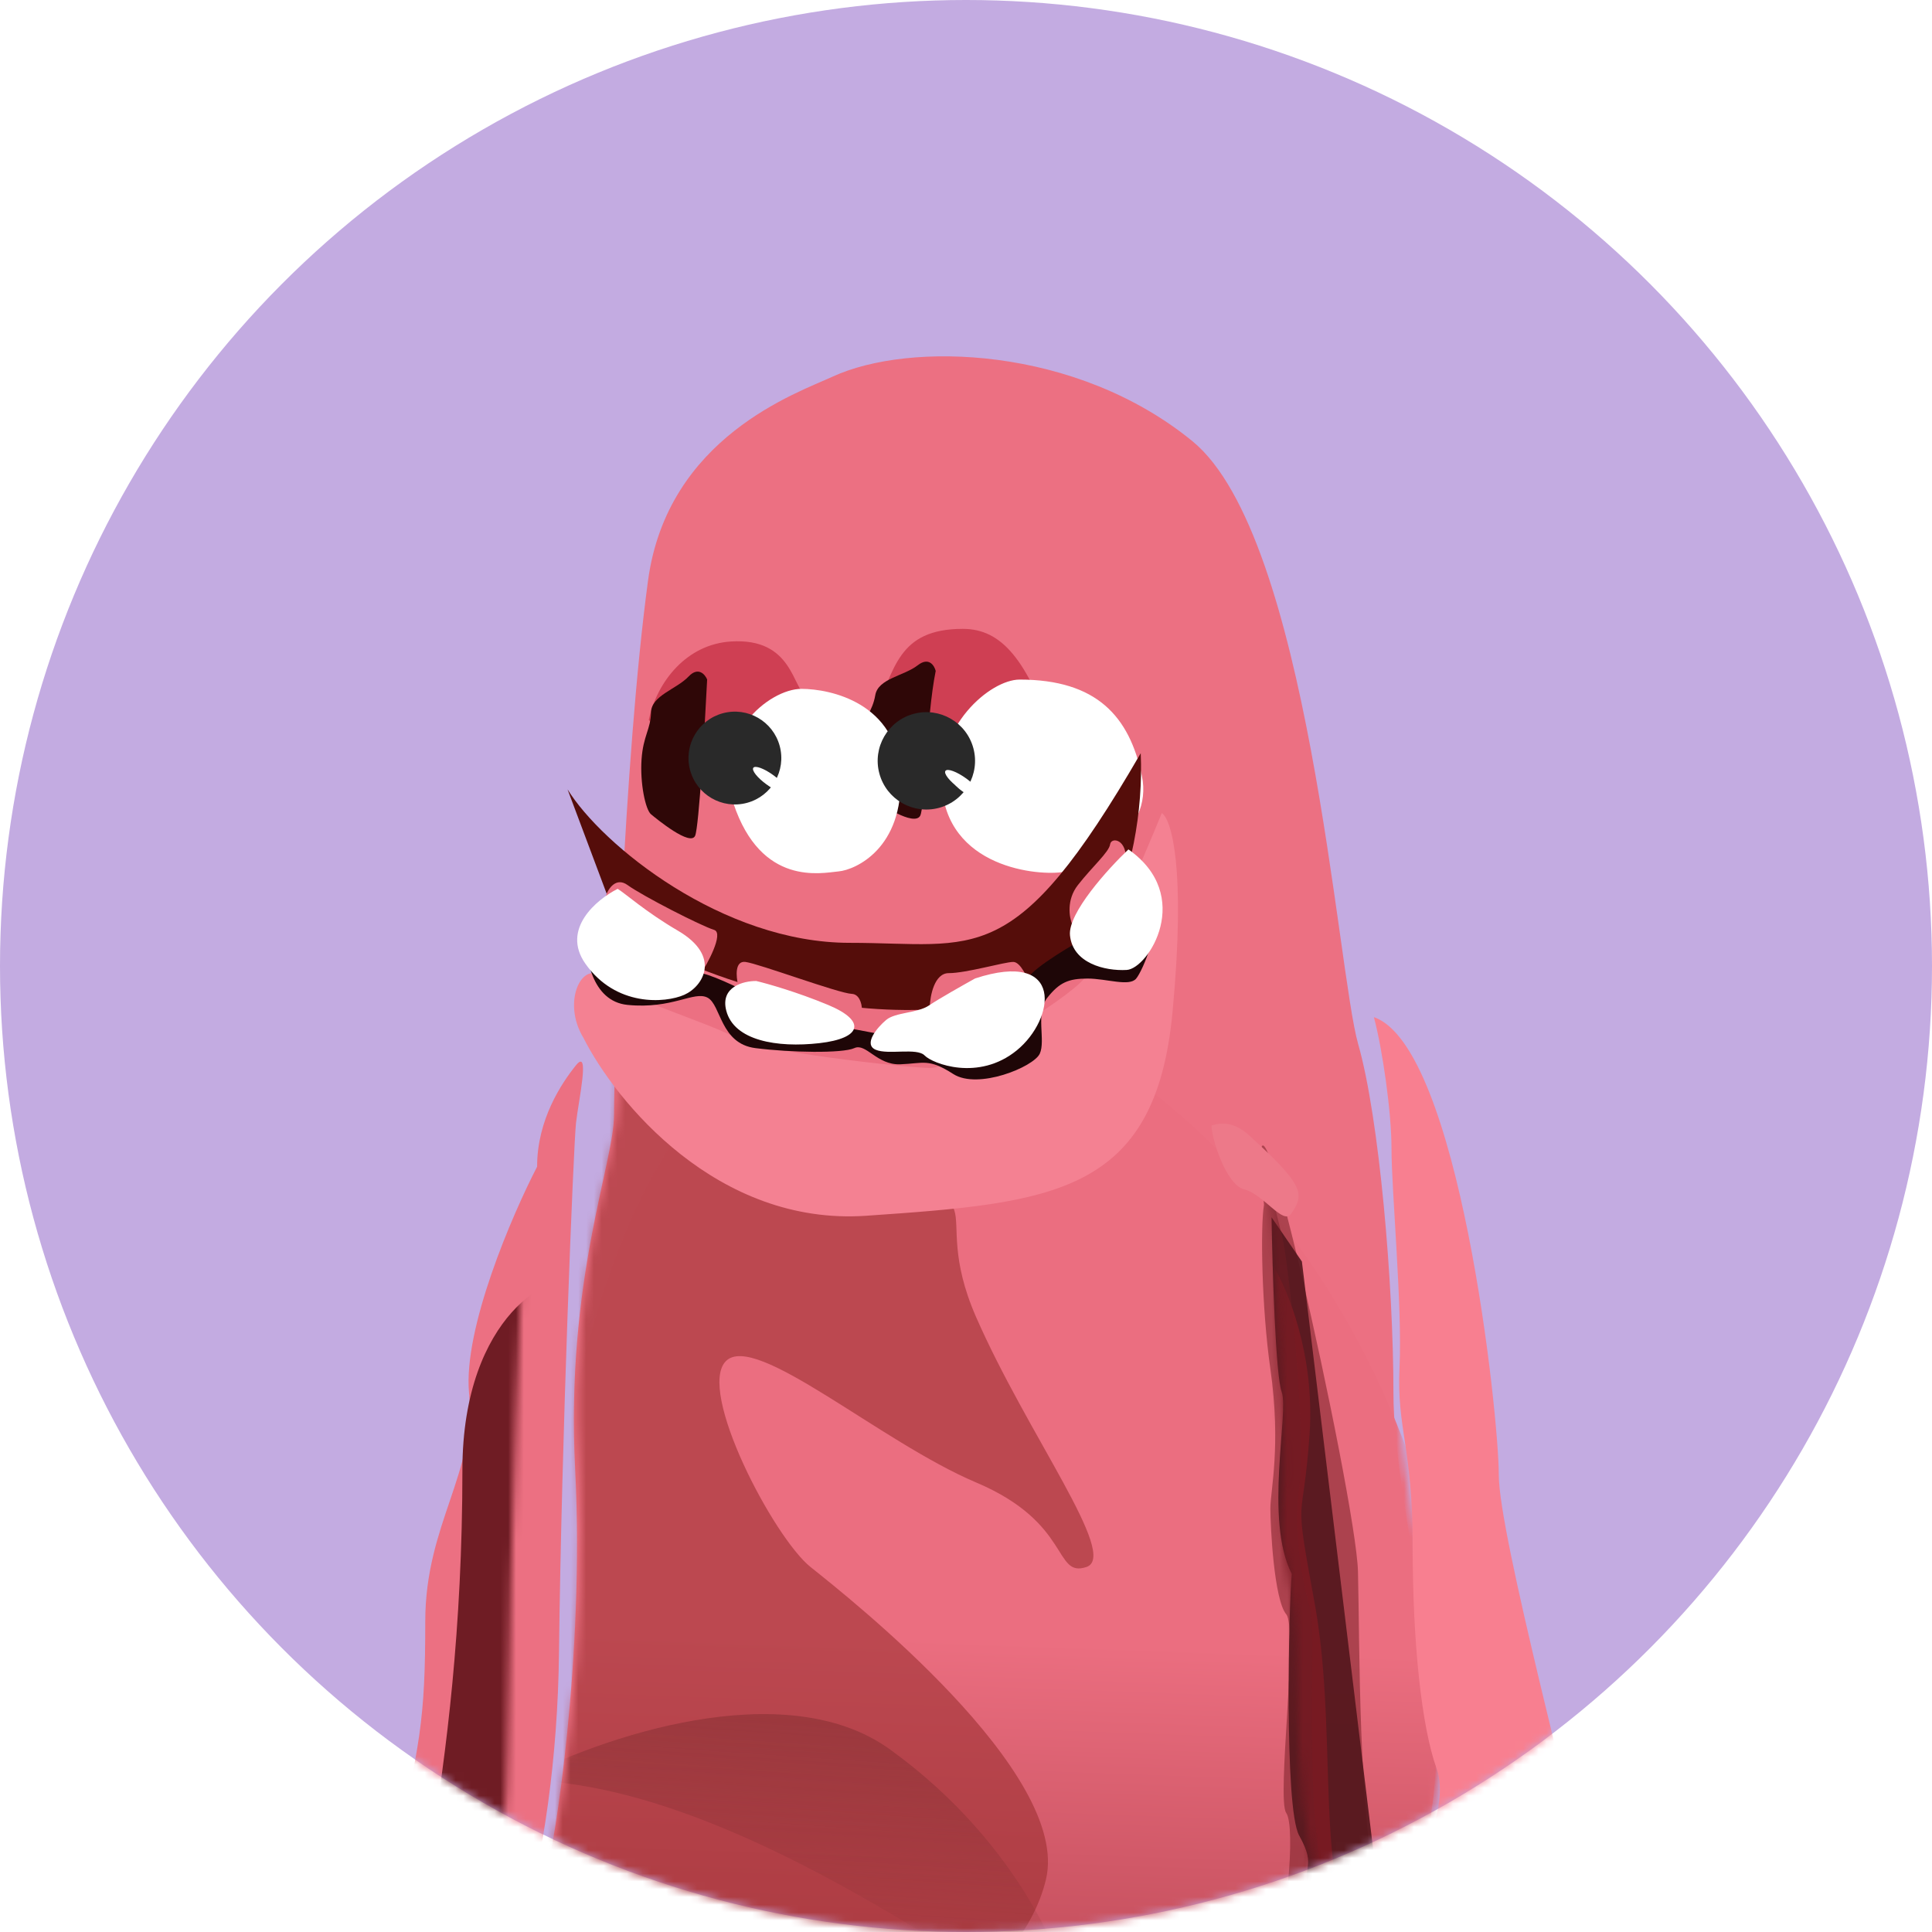 <svg xmlns="http://www.w3.org/2000/svg" xmlns:xlink="http://www.w3.org/1999/xlink" fill="none" version="1.1" width="248" height="248" viewBox="0 0 248 248"><defs><mask id="master_svg0_0_1242"><g style="mix-blend-mode:passthrough"><ellipse cx="124" cy="124" rx="124" ry="124" fill="#FFFFFF" fill-opacity="1"/></g></mask><filter id="master_svg1_0_1244" filterUnits="objectBoundingBox" color-interpolation-filters="sRGB" x="-42.412" y="-13.222" width="215.444" height="319.819"><feFlood flood-opacity="0" result="BackgroundImageFix"/><feColorMatrix in="SourceAlpha" type="matrix" values="0 0 0 0 0 0 0 0 0 0 0 0 0 0 0 0 0 0 127 0"/><feOffset dy="19.833" dx="-8.264"/><feGaussianBlur stdDeviation="8.264"/><feColorMatrix type="matrix" values="0 0 0 0 0.567 0 0 0 0 0.316 0 0 0 0 0.542 0 0 0 1 0"/><feBlend mode="normal" in2="BackgroundImageFix" result="effect1_dropShadow"/><feBlend mode="normal" in="SourceGraphic" in2="effect1_dropShadow" result="shape"/></filter><filter id="master_svg2_0_1246" filterUnits="objectBoundingBox" color-interpolation-filters="sRGB" x="-28.647" y="-28.647" width="176.739" height="78.115"><feFlood flood-opacity="0" result="BackgroundImageFix"/><feBlend mode="normal" in="SourceGraphic" in2="BackgroundImageFix" result="shape"/><feGaussianBlur stdDeviation="7.162" result="effect1_foregroundBlur"/></filter><filter id="master_svg3_0_1247" filterUnits="objectBoundingBox" color-interpolation-filters="sRGB" x="-8.815" y="-8.815" width="129.141" height="33.352"><feFlood flood-opacity="0" result="BackgroundImageFix"/><feBlend mode="normal" in="SourceGraphic" in2="BackgroundImageFix" result="shape"/><feGaussianBlur stdDeviation="2.204" result="effect1_foregroundBlur"/></filter><filter id="master_svg4_0_1248" filterUnits="objectBoundingBox" color-interpolation-filters="sRGB" x="-6.611" y="-6.611" width="56.506" height="32.185"><feFlood flood-opacity="0" result="BackgroundImageFix"/><feBlend mode="normal" in="SourceGraphic" in2="BackgroundImageFix" result="shape"/><feGaussianBlur stdDeviation="1.653" result="effect1_foregroundBlur"/></filter><linearGradient x1="0.51" y1="0.659" x2="1.02" y2="0.349" id="master_svg5__18"><stop offset="0%" stop-color="#4D181D" stop-opacity="1"/><stop offset="100%" stop-color="#341B18" stop-opacity="0"/></linearGradient><filter id="master_svg6_0_1249" filterUnits="objectBoundingBox" color-interpolation-filters="sRGB" x="-3.305" y="-3.305" width="120.345" height="34.246"><feFlood flood-opacity="0" result="BackgroundImageFix"/><feBlend mode="normal" in="SourceGraphic" in2="BackgroundImageFix" result="shape"/><feGaussianBlur stdDeviation="0.826" result="effect1_foregroundBlur"/></filter><filter id="master_svg7_0_1251" filterUnits="objectBoundingBox" color-interpolation-filters="sRGB" x="0" y="0" width="25.79" height="126.885"><feFlood flood-opacity="0" result="BackgroundImageFix"/><feBlend mode="normal" in="SourceGraphic" in2="BackgroundImageFix" result="shape"/><feColorMatrix in="SourceAlpha" type="matrix" result="hardAlpha" values="0 0 0 0 0 0 0 0 0 0 0 0 0 0 0 0 0 0 127 0"/><feOffset dy="-1.653" dx="-6.06"/><feGaussianBlur stdDeviation="2.204"/><feComposite in2="hardAlpha" operator="arithmetic" k2="-1" k3="1"/><feColorMatrix type="matrix" values="0 0 0 0 0.729 0 0 0 0 0.28 0 0 0 0 0.31 0 0 0 1 0"/><feBlend mode="normal" in2="shape" result="effect1_innerShadow"/><feColorMatrix in="SourceAlpha" type="matrix" result="hardAlpha" values="0 0 0 0 0 0 0 0 0 0 0 0 0 0 0 0 0 0 127 0"/><feOffset dy="1.653" dx="-0.551"/><feGaussianBlur stdDeviation="4.683"/><feComposite in2="hardAlpha" operator="arithmetic" k2="-1" k3="1"/><feColorMatrix type="matrix" values="0 0 0 0 1 0 0 0 0 0.875 0 0 0 0 0.875 0 0 0 1 0"/><feBlend mode="normal" in2="effect1_innerShadow" result="effect2_innerShadow"/><feColorMatrix in="SourceAlpha" type="matrix" result="hardAlpha" values="0 0 0 0 0 0 0 0 0 0 0 0 0 0 0 0 0 0 127 0"/><feOffset dy="-12.671" dx="13.773"/><feGaussianBlur stdDeviation="14.324"/><feComposite in2="hardAlpha" operator="arithmetic" k2="-1" k3="1"/><feColorMatrix type="matrix" values="0 0 0 0 0.692 0 0 0 0 0.107 0 0 0 0 0.119 0 0 0 0.37 0"/><feBlend mode="normal" in2="effect2_innerShadow" result="effect3_innerShadow"/></filter><mask id="master_svg8_0_1253"><g style="mix-blend-mode:passthrough"><path d="M61.86,171.624C61.111,163.385,67.374,148.84,70.599,142.598C70.599,136.555,73.735,131.882,75.592,129.575C77.45,127.269,75.904,134.172,75.592,136.981C75.28,139.789,73.72,177.866,73.408,205.019C73.095,232.173,65.917,254.644,59.987,255.892C54.057,257.141,48.127,247.153,51.872,232.173C55.618,217.191,56.242,213.446,56.242,200.962C56.242,188.478,62.796,181.924,61.86,171.624C61.86,171.624,61.86,171.624,61.86,171.624Z" fill="#FFFFFF" fill-opacity="1"/></g></mask><filter id="master_svg9_0_1254" filterUnits="objectBoundingBox" color-interpolation-filters="sRGB" x="-11.018" y="-11.018" width="46.46" height="133.319"><feFlood flood-opacity="0" result="BackgroundImageFix"/><feBlend mode="normal" in="SourceGraphic" in2="BackgroundImageFix" result="shape"/><feGaussianBlur stdDeviation="2.755" result="effect1_foregroundBlur"/></filter><filter id="master_svga_0_1255" filterUnits="objectBoundingBox" color-interpolation-filters="sRGB" x="0" y="0" width="126.441" height="245.441"><feFlood flood-opacity="0" result="BackgroundImageFix"/><feBlend mode="normal" in="SourceGraphic" in2="BackgroundImageFix" result="shape"/><feColorMatrix in="SourceAlpha" type="matrix" result="hardAlpha" values="0 0 0 0 0 0 0 0 0 0 0 0 0 0 0 0 0 0 127 0"/><feOffset dy="1.653" dx="-0.551"/><feGaussianBlur stdDeviation="4.683"/><feComposite in2="hardAlpha" operator="arithmetic" k2="-1" k3="1"/><feColorMatrix type="matrix" values="0 0 0 0 1 0 0 0 0 0.875 0 0 0 0 0.875 0 0 0 1 0"/><feBlend mode="normal" in2="shape" result="effect1_innerShadow"/><feColorMatrix in="SourceAlpha" type="matrix" result="hardAlpha" values="0 0 0 0 0 0 0 0 0 0 0 0 0 0 0 0 0 0 127 0"/><feOffset dy="-12.671" dx="13.773"/><feGaussianBlur stdDeviation="14.324"/><feComposite in2="hardAlpha" operator="arithmetic" k2="-1" k3="1"/><feColorMatrix type="matrix" values="0 0 0 0 0.692 0 0 0 0 0.107 0 0 0 0 0.119 0 0 0 0.37 0"/><feBlend mode="normal" in2="effect1_innerShadow" result="effect2_innerShadow"/></filter><filter id="master_svgb_0_1257" filterUnits="objectBoundingBox" color-interpolation-filters="sRGB" x="0" y="0" width="126.441" height="245.441"><feFlood flood-opacity="0" result="BackgroundImageFix"/><feBlend mode="normal" in="SourceGraphic" in2="BackgroundImageFix" result="shape"/><feColorMatrix in="SourceAlpha" type="matrix" result="hardAlpha" values="0 0 0 0 0 0 0 0 0 0 0 0 0 0 0 0 0 0 127 0"/><feOffset dy="-12.671" dx="13.773"/><feGaussianBlur stdDeviation="14.324"/><feComposite in2="hardAlpha" operator="arithmetic" k2="-1" k3="1"/><feColorMatrix type="matrix" values="0 0 0 0 0.692 0 0 0 0 0.107 0 0 0 0 0.119 0 0 0 0.69 0"/><feBlend mode="normal" in2="shape" result="effect1_innerShadow"/></filter><mask id="master_svgc_0_1257"><g style="mix-blend-mode:passthrough" filter="url(#master_svgb_0_1257)"><path d="M78.225,65.719C80.719,47.265,97.391,41.622,101.916,39.534C111.806,34.971,133.178,35.605,148.113,47.825C163.048,60.045,166.669,115.712,169.384,125.217C172.1,134.721,173.91,155.992,173.91,170.022C173.91,184.052,181.151,208.492,178.888,222.974C176.626,237.457,186.576,255.616,185.509,261.378C184.442,267.14,180.175,272.474,176.547,276.103C172.919,279.731,158.408,281.011,141.976,282.291C128.831,283.315,128.532,273.361,130.026,268.256C126.099,269.32,109.304,268.699,101.398,268.256C102.311,276.761,97.552,282.447,73.861,276.103C47.557,269.059,64.372,233.471,65.232,231.107C66.091,228.743,70.12,204.125,68.873,179.811C67.627,155.496,73.861,140.533,73.861,134.299C73.861,128.064,75.108,88.787,78.225,65.719C78.225,65.719,78.225,65.719,78.225,65.719Z" fill="#FFFFFF" fill-opacity="1"/></g></mask><filter id="master_svgd_0_1258" filterUnits="objectBoundingBox" color-interpolation-filters="sRGB" x="-17.629" y="-17.629" width="156.552" height="194.386"><feFlood flood-opacity="0" result="BackgroundImageFix"/><feBlend mode="normal" in="SourceGraphic" in2="BackgroundImageFix" result="shape"/><feGaussianBlur stdDeviation="4.407" result="effect1_foregroundBlur"/></filter><linearGradient x1="0.411" y1="0.504" x2="0.351" y2="1.015" id="master_svge__22"><stop offset="0%" stop-color="#EB6E80" stop-opacity="1"/><stop offset="36.458%" stop-color="#EB6E80" stop-opacity="1"/><stop offset="100%" stop-color="#9D2F38" stop-opacity="1"/></linearGradient><filter id="master_svgf_0_1259" filterUnits="objectBoundingBox" color-interpolation-filters="sRGB" x="-45.175" y="-45.175" width="166.385" height="230.703"><feFlood flood-opacity="0" result="BackgroundImageFix"/><feBlend mode="normal" in="SourceGraphic" in2="BackgroundImageFix" result="shape"/><feGaussianBlur stdDeviation="11.294" result="effect1_foregroundBlur"/></filter><filter id="master_svgg_0_1261" filterUnits="objectBoundingBox" color-interpolation-filters="sRGB" x="-8.815" y="-8.815" width="81.969" height="48.446"><feFlood flood-opacity="0" result="BackgroundImageFix"/><feBlend mode="normal" in="SourceGraphic" in2="BackgroundImageFix" result="shape"/><feGaussianBlur stdDeviation="2.204" result="effect1_foregroundBlur"/></filter><linearGradient x1="0.5" y1="0.907" x2="0.449" y2="-0.085" id="master_svgh__25"><stop offset="0%" stop-color="#7A1923" stop-opacity="1"/><stop offset="100%" stop-color="#7A1923" stop-opacity="0"/></linearGradient><filter id="master_svgi_0_1262" filterUnits="objectBoundingBox" color-interpolation-filters="sRGB" x="-11.018" y="-11.018" width="48.517" height="36.149"><feFlood flood-opacity="0" result="BackgroundImageFix"/><feBlend mode="normal" in="SourceGraphic" in2="BackgroundImageFix" result="shape"/><feGaussianBlur stdDeviation="2.755" result="effect1_foregroundBlur"/></filter><filter id="master_svgj_0_1263" filterUnits="objectBoundingBox" color-interpolation-filters="sRGB" x="-4.407" y="-4.407" width="33.242" height="22.733"><feFlood flood-opacity="0" result="BackgroundImageFix"/><feBlend mode="normal" in="SourceGraphic" in2="BackgroundImageFix" result="shape"/><feGaussianBlur stdDeviation="1.102" result="effect1_foregroundBlur"/></filter><linearGradient x1="0.277" y1="0.544" x2="0.412" y2="0.118" id="master_svgk__27"><stop offset="0%" stop-color="#4E1016" stop-opacity="1"/><stop offset="100%" stop-color="#6E1C24" stop-opacity="0"/></linearGradient><filter id="master_svgl_0_1264" filterUnits="objectBoundingBox" color-interpolation-filters="sRGB" x="-4.407" y="-4.407" width="43.181" height="25.521"><feFlood flood-opacity="0" result="BackgroundImageFix"/><feBlend mode="normal" in="SourceGraphic" in2="BackgroundImageFix" result="shape"/><feGaussianBlur stdDeviation="1.102" result="effect1_foregroundBlur"/></filter><linearGradient x1="0.675" y1="0.607" x2="0.579" y2="0.126" id="master_svgm__28"><stop offset="0%" stop-color="#450F15" stop-opacity="1"/><stop offset="100%" stop-color="#6F1D25" stop-opacity="0"/></linearGradient><filter id="master_svgn_0_1265" filterUnits="objectBoundingBox" color-interpolation-filters="sRGB" x="-22.036" y="-22.036" width="173.92" height="86.802"><feFlood flood-opacity="0" result="BackgroundImageFix"/><feBlend mode="normal" in="SourceGraphic" in2="BackgroundImageFix" result="shape"/><feGaussianBlur stdDeviation="5.509" result="effect1_foregroundBlur"/></filter><filter id="master_svgo_0_1266" filterUnits="objectBoundingBox" color-interpolation-filters="sRGB" x="-17.629" y="-17.629" width="106.779" height="74.561"><feFlood flood-opacity="0" result="BackgroundImageFix"/><feBlend mode="normal" in="SourceGraphic" in2="BackgroundImageFix" result="shape"/><feGaussianBlur stdDeviation="4.407" result="effect1_foregroundBlur"/></filter><linearGradient x1="0.571" y1="0.07" x2="0.5" y2="0.784" id="master_svgp__30"><stop offset="0%" stop-color="#7A2A2C" stop-opacity="1"/><stop offset="100%" stop-color="#7A2A2C" stop-opacity="0"/></linearGradient><filter id="master_svgq_0_1267" filterUnits="objectBoundingBox" color-interpolation-filters="sRGB" x="-7.713" y="-7.713" width="32.174" height="149.607"><feFlood flood-opacity="0" result="BackgroundImageFix"/><feBlend mode="normal" in="SourceGraphic" in2="BackgroundImageFix" result="shape"/><feGaussianBlur stdDeviation="1.928" result="effect1_foregroundBlur"/></filter><filter id="master_svgr_0_1268" filterUnits="objectBoundingBox" color-interpolation-filters="sRGB" x="-4.407" y="-4.407" width="23.267" height="127.678"><feFlood flood-opacity="0" result="BackgroundImageFix"/><feBlend mode="normal" in="SourceGraphic" in2="BackgroundImageFix" result="shape"/><feGaussianBlur stdDeviation="1.102" result="effect1_foregroundBlur"/></filter><filter id="master_svgs_0_1270" filterUnits="objectBoundingBox" color-interpolation-filters="sRGB" x="-7.713" y="-7.713" width="67.454" height="38.151"><feFlood flood-opacity="0" result="BackgroundImageFix"/><feBlend mode="normal" in="SourceGraphic" in2="BackgroundImageFix" result="shape"/><feGaussianBlur stdDeviation="1.928" result="effect1_foregroundBlur"/></filter><filter id="master_svgt_0_1271" filterUnits="objectBoundingBox" color-interpolation-filters="sRGB" x="-6.611" y="-6.611" width="21.68" height="34.617"><feFlood flood-opacity="0" result="BackgroundImageFix"/><feBlend mode="normal" in="SourceGraphic" in2="BackgroundImageFix" result="shape"/><feGaussianBlur stdDeviation="1.653" result="effect1_foregroundBlur"/></filter><filter id="master_svgu_0_1272" filterUnits="objectBoundingBox" color-interpolation-filters="sRGB" x="-6.611" y="-6.611" width="22.535" height="33.426"><feFlood flood-opacity="0" result="BackgroundImageFix"/><feBlend mode="normal" in="SourceGraphic" in2="BackgroundImageFix" result="shape"/><feGaussianBlur stdDeviation="1.653" result="effect1_foregroundBlur"/></filter><filter id="master_svgv_0_1273" filterUnits="objectBoundingBox" color-interpolation-filters="sRGB" x="-3.856" y="-4.407" width="62.069" height="33.669"><feFlood flood-opacity="0" result="BackgroundImageFix"/><feColorMatrix in="SourceAlpha" type="matrix" values="0 0 0 0 0 0 0 0 0 0 0 0 0 0 0 0 0 0 127 0"/><feOffset dy="1.102" dx="0"/><feGaussianBlur stdDeviation="0.275"/><feColorMatrix type="matrix" values="0 0 0 0 0.438 0 0 0 0 0.171 0 0 0 0 0.21 0 0 0 1 0"/><feBlend mode="normal" in2="BackgroundImageFix" result="effect1_dropShadow"/><feColorMatrix in="SourceAlpha" type="matrix" values="0 0 0 0 0 0 0 0 0 0 0 0 0 0 0 0 0 0 127 0"/><feOffset dy="1.653" dx="1.653"/><feGaussianBlur stdDeviation="0.551"/><feColorMatrix type="matrix" values="0 0 0 0 0.679 0 0 0 0 0.243 0 0 0 0 0.303 0 0 0 1 0"/><feBlend mode="normal" in2="effect1_dropShadow" result="effect2_dropShadow"/><feColorMatrix in="SourceAlpha" type="matrix" values="0 0 0 0 0 0 0 0 0 0 0 0 0 0 0 0 0 0 127 0"/><feOffset dy="0.551" dx="2.204"/><feGaussianBlur stdDeviation="1.102"/><feColorMatrix type="matrix" values="0 0 0 0 0.733 0 0 0 0 0.321 0 0 0 0 0.377 0 0 0 1 0"/><feBlend mode="normal" in2="effect2_dropShadow" result="effect3_dropShadow"/><feBlend mode="normal" in="SourceGraphic" in2="effect3_dropShadow" result="shape"/><feColorMatrix in="SourceAlpha" type="matrix" result="hardAlpha" values="0 0 0 0 0 0 0 0 0 0 0 0 0 0 0 0 0 0 127 0"/><feOffset dy="-1.102" dx="0"/><feGaussianBlur stdDeviation="1.102"/><feComposite in2="hardAlpha" operator="arithmetic" k2="-1" k3="1"/><feColorMatrix type="matrix" values="0 0 0 0 0.387 0 0 0 0 0.123 0 0 0 0 0.123 0 0 0 0.21 0"/><feBlend mode="normal" in2="shape" result="effect4_innerShadow"/><feColorMatrix in="SourceAlpha" type="matrix" result="hardAlpha" values="0 0 0 0 0 0 0 0 0 0 0 0 0 0 0 0 0 0 127 0"/><feOffset dy="0" dx="6.469"/><feGaussianBlur stdDeviation="4.705"/><feComposite in2="hardAlpha" operator="arithmetic" k2="-1" k3="1"/><feColorMatrix type="matrix" values="0 0 0 0 0.592 0 0 0 0 0.463 0 0 0 0 0.5 0 0 0 0.7 0"/><feBlend mode="normal" in2="effect4_innerShadow" result="effect5_innerShadow"/></filter><filter id="master_svgw_0_1275" filterUnits="objectBoundingBox" color-interpolation-filters="sRGB" x="0" y="0" width="12.495" height="12.495"><feFlood flood-opacity="0" result="BackgroundImageFix"/><feBlend mode="normal" in="SourceGraphic" in2="BackgroundImageFix" result="shape"/><feColorMatrix in="SourceAlpha" type="matrix" result="hardAlpha" values="0 0 0 0 0 0 0 0 0 0 0 0 0 0 0 0 0 0 127 0"/><feOffset dy="0.588" dx="-0.588"/><feGaussianBlur stdDeviation="0.588"/><feComposite in2="hardAlpha" operator="arithmetic" k2="-1" k3="1"/><feColorMatrix type="matrix" values="0 0 0 0 1 0 0 0 0 1 0 0 0 0 1 0 0 0 0.5 0"/><feBlend mode="normal" in2="shape" result="effect1_innerShadow"/></filter><filter id="master_svgx_0_1276" filterUnits="objectBoundingBox" color-interpolation-filters="sRGB" x="-5.881" y="-5.881" width="17.229" height="13.306"><feFlood flood-opacity="0" result="BackgroundImageFix"/><feBlend mode="normal" in="SourceGraphic" in2="BackgroundImageFix" result="shape"/><feGaussianBlur stdDeviation="1.47" result="effect1_foregroundBlur"/></filter><filter id="master_svgy_0_1277" filterUnits="objectBoundingBox" color-interpolation-filters="sRGB" x="-1.176" y="-1.176" width="6.086" height="3.357"><feFlood flood-opacity="0" result="BackgroundImageFix"/><feBlend mode="normal" in="SourceGraphic" in2="BackgroundImageFix" result="shape"/><feGaussianBlur stdDeviation="0.294" result="effect1_foregroundBlur"/></filter><filter id="master_svgz_0_1279" filterUnits="objectBoundingBox" color-interpolation-filters="sRGB" x="0" y="0" width="11.913" height="11.913"><feFlood flood-opacity="0" result="BackgroundImageFix"/><feBlend mode="normal" in="SourceGraphic" in2="BackgroundImageFix" result="shape"/><feColorMatrix in="SourceAlpha" type="matrix" result="hardAlpha" values="0 0 0 0 0 0 0 0 0 0 0 0 0 0 0 0 0 0 127 0"/><feOffset dy="0.588" dx="-0.588"/><feGaussianBlur stdDeviation="0.588"/><feComposite in2="hardAlpha" operator="arithmetic" k2="-1" k3="1"/><feColorMatrix type="matrix" values="0 0 0 0 1 0 0 0 0 1 0 0 0 0 1 0 0 0 0.5 0"/><feBlend mode="normal" in2="shape" result="effect1_innerShadow"/></filter><filter id="master_svg10_0_1280" filterUnits="objectBoundingBox" color-interpolation-filters="sRGB" x="-5.881" y="-5.881" width="16.974" height="13.234"><feFlood flood-opacity="0" result="BackgroundImageFix"/><feBlend mode="normal" in="SourceGraphic" in2="BackgroundImageFix" result="shape"/><feGaussianBlur stdDeviation="1.47" result="effect1_foregroundBlur"/></filter><filter id="master_svg11_0_1281" filterUnits="objectBoundingBox" color-interpolation-filters="sRGB" x="-1.176" y="-1.176" width="5.973" height="3.127"><feFlood flood-opacity="0" result="BackgroundImageFix"/><feBlend mode="normal" in="SourceGraphic" in2="BackgroundImageFix" result="shape"/><feGaussianBlur stdDeviation="0.294" result="effect1_foregroundBlur"/></filter><filter id="master_svg12_0_1283" filterUnits="objectBoundingBox" color-interpolation-filters="sRGB" x="-16.527" y="-16.527" width="110.584" height="84.819"><feFlood flood-opacity="0" result="BackgroundImageFix"/><feBlend mode="normal" in="SourceGraphic" in2="BackgroundImageFix" result="shape"/><feGaussianBlur stdDeviation="4.132" result="effect1_foregroundBlur"/></filter><filter id="master_svg13_0_1284" filterUnits="objectBoundingBox" color-interpolation-filters="sRGB" x="-15.425" y="-21.485" width="91.247" height="50.592"><feFlood flood-opacity="0" result="BackgroundImageFix"/><feColorMatrix in="SourceAlpha" type="matrix" values="0 0 0 0 0 0 0 0 0 0 0 0 0 0 0 0 0 0 127 0"/><feOffset dy="-6.06" dx="0"/><feGaussianBlur stdDeviation="1.653"/><feColorMatrix type="matrix" values="0 0 0 0 0.762 0 0 0 0 0.295 0 0 0 0 0.363 0 0 0 1 0"/><feBlend mode="normal" in2="BackgroundImageFix" result="effect1_dropShadow"/><feBlend mode="normal" in="SourceGraphic" in2="effect1_dropShadow" result="shape"/><feGaussianBlur stdDeviation="2.204" result="effect2_foregroundBlur"/></filter><filter id="master_svg14_0_1285" filterUnits="objectBoundingBox" color-interpolation-filters="sRGB" x="-6.611" y="-6.611" width="86.122" height="34.826"><feFlood flood-opacity="0" result="BackgroundImageFix"/><feBlend mode="normal" in="SourceGraphic" in2="BackgroundImageFix" result="shape"/><feGaussianBlur stdDeviation="1.653" result="effect1_foregroundBlur"/></filter><filter id="master_svg15_0_1286" filterUnits="objectBoundingBox" color-interpolation-filters="sRGB" x="-7.713" y="-7.713" width="82.183" height="39.301"><feFlood flood-opacity="0" result="BackgroundImageFix"/><feBlend mode="normal" in="SourceGraphic" in2="BackgroundImageFix" result="shape"/><feGaussianBlur stdDeviation="1.928" result="effect1_foregroundBlur"/></filter><filter id="master_svg16_0_1287" filterUnits="objectBoundingBox" color-interpolation-filters="sRGB" x="-2.204" y="-1.653" width="77.507" height="30.749"><feFlood flood-opacity="0" result="BackgroundImageFix"/><feColorMatrix in="SourceAlpha" type="matrix" values="0 0 0 0 0 0 0 0 0 0 0 0 0 0 0 0 0 0 127 0"/><feOffset dy="-0.551" dx="0"/><feGaussianBlur stdDeviation="0.275"/><feColorMatrix type="matrix" values="0 0 0 0 0 0 0 0 0 0 0 0 0 0 0 0 0 0 0.25 0"/><feBlend mode="normal" in2="BackgroundImageFix" result="effect1_dropShadow"/><feColorMatrix in="SourceAlpha" type="matrix" values="0 0 0 0 0 0 0 0 0 0 0 0 0 0 0 0 0 0 127 0"/><feOffset dy="1.102" dx="0"/><feGaussianBlur stdDeviation="0.275"/><feColorMatrix type="matrix" values="0 0 0 0 0.438 0 0 0 0 0.171 0 0 0 0 0.21 0 0 0 1 0"/><feBlend mode="normal" in2="effect1_dropShadow" result="effect2_dropShadow"/><feBlend mode="normal" in="SourceGraphic" in2="effect2_dropShadow" result="shape"/><feColorMatrix in="SourceAlpha" type="matrix" result="hardAlpha" values="0 0 0 0 0 0 0 0 0 0 0 0 0 0 0 0 0 0 127 0"/><feOffset dy="0.551" dx="-0.551"/><feGaussianBlur stdDeviation="0.551"/><feComposite in2="hardAlpha" operator="arithmetic" k2="-1" k3="1"/><feColorMatrix type="matrix" values="0 0 0 0 0.854 0 0 0 0 0.651 0 0 0 0 0.681 0 0 0 1 0"/><feBlend mode="normal" in2="shape" result="effect3_innerShadow"/><feColorMatrix in="SourceAlpha" type="matrix" result="hardAlpha" values="0 0 0 0 0 0 0 0 0 0 0 0 0 0 0 0 0 0 127 0"/><feOffset dy="-1.102" dx="0"/><feGaussianBlur stdDeviation="1.102"/><feComposite in2="hardAlpha" operator="arithmetic" k2="-1" k3="1"/><feColorMatrix type="matrix" values="0 0 0 0 0.387 0 0 0 0 0.123 0 0 0 0 0.123 0 0 0 0.21 0"/><feBlend mode="normal" in2="effect3_innerShadow" result="effect4_innerShadow"/><feColorMatrix in="SourceAlpha" type="matrix" result="hardAlpha" values="0 0 0 0 0 0 0 0 0 0 0 0 0 0 0 0 0 0 127 0"/><feOffset dy="0" dx="0.551"/><feGaussianBlur stdDeviation="1.928"/><feComposite in2="hardAlpha" operator="arithmetic" k2="-1" k3="1"/><feColorMatrix type="matrix" values="0 0 0 0 0.592 0 0 0 0 0.463 0 0 0 0 0.5 0 0 0 0.7 0"/><feBlend mode="normal" in2="effect4_innerShadow" result="effect5_innerShadow"/></filter><filter id="master_svg17_0_1289" filterUnits="objectBoundingBox" color-interpolation-filters="sRGB" x="0" y="0" width="28.645" height="133.306"><feFlood flood-opacity="0" result="BackgroundImageFix"/><feBlend mode="normal" in="SourceGraphic" in2="BackgroundImageFix" result="shape"/><feColorMatrix in="SourceAlpha" type="matrix" result="hardAlpha" values="0 0 0 0 0 0 0 0 0 0 0 0 0 0 0 0 0 0 127 0"/><feOffset dy="-4.958" dx="0"/><feGaussianBlur stdDeviation="2.204"/><feComposite in2="hardAlpha" operator="arithmetic" k2="-1" k3="1"/><feColorMatrix type="matrix" values="0 0 0 0 0.729 0 0 0 0 0.28 0 0 0 0 0.31 0 0 0 1 0"/><feBlend mode="normal" in2="shape" result="effect1_innerShadow"/><feColorMatrix in="SourceAlpha" type="matrix" result="hardAlpha" values="0 0 0 0 0 0 0 0 0 0 0 0 0 0 0 0 0 0 127 0"/><feOffset dy="1.653" dx="1.102"/><feGaussianBlur stdDeviation="3.581"/><feComposite in2="hardAlpha" operator="arithmetic" k2="-1" k3="1"/><feColorMatrix type="matrix" values="0 0 0 0 1 0 0 0 0 0.721 0 0 0 0 0.721 0 0 0 1 0"/><feBlend mode="normal" in2="effect1_innerShadow" result="effect2_innerShadow"/><feColorMatrix in="SourceAlpha" type="matrix" result="hardAlpha" values="0 0 0 0 0 0 0 0 0 0 0 0 0 0 0 0 0 0 127 0"/><feOffset dy="-12.671" dx="13.773"/><feGaussianBlur stdDeviation="14.324"/><feComposite in2="hardAlpha" operator="arithmetic" k2="-1" k3="1"/><feColorMatrix type="matrix" values="0 0 0 0 0.692 0 0 0 0 0.107 0 0 0 0 0.119 0 0 0 0.37 0"/><feBlend mode="normal" in2="effect2_innerShadow" result="effect3_innerShadow"/></filter><mask id="master_svg18_0_1291"><g style="mix-blend-mode:passthrough"><path d="M172.008,143.557C172.008,138.949,170.877,131.381,169.856,127.326C180.818,131.122,185.78,177.734,185.78,185.455C185.78,193.176,195.577,229.434,198.052,241.797C200.526,254.161,188.831,261.625,185.78,259.718C182.73,257.812,174.723,247.898,174.723,241.797C174.723,235.696,179.689,228.46,177.782,223.122C175.876,217.783,174.723,207.099,174.723,194.516C174.723,181.933,172.341,181.686,172.936,173.359C173.563,164.577,172.008,149.043,172.008,143.557C172.008,143.557,172.008,143.557,172.008,143.557Z" fill="#FFFFFF" fill-opacity="1"/></g></mask><filter id="master_svg19_0_1292" filterUnits="objectBoundingBox" color-interpolation-filters="sRGB" x="-8.815" y="-8.815" width="30.882" height="122.307"><feFlood flood-opacity="0" result="BackgroundImageFix"/><feBlend mode="normal" in="SourceGraphic" in2="BackgroundImageFix" result="shape"/><feGaussianBlur stdDeviation="2.204" result="effect1_foregroundBlur"/></filter><filter id="master_svg1a_0_1293" filterUnits="objectBoundingBox" color-interpolation-filters="sRGB" x="-6.611" y="-6.611" width="23.774" height="122.869"><feFlood flood-opacity="0" result="BackgroundImageFix"/><feBlend mode="normal" in="SourceGraphic" in2="BackgroundImageFix" result="shape"/><feGaussianBlur stdDeviation="1.653" result="effect1_foregroundBlur"/></filter><filter id="master_svg1b_0_1294" filterUnits="objectBoundingBox" color-interpolation-filters="sRGB" x="-4.407" y="-4.407" width="19.994" height="20.725"><feFlood flood-opacity="0" result="BackgroundImageFix"/><feBlend mode="normal" in="SourceGraphic" in2="BackgroundImageFix" result="shape"/><feGaussianBlur stdDeviation="1.102" result="effect1_foregroundBlur"/></filter></defs><g style="mix-blend-mode:passthrough"><g style="mix-blend-mode:passthrough"><ellipse cx="124" cy="124" rx="124" ry="124" fill="#C3ABE1" fill-opacity="1"/></g><g style="mix-blend-mode:passthrough" mask="url(#master_svg0_0_1242)"><g style="mix-blend-mode:passthrough" filter="url(#master_svg1_0_1244)"><g style="mix-blend-mode:passthrough"><g style="mix-blend-mode:passthrough" filter="url(#master_svg2_0_1246)"><path d="M178.593,275.487C178.593,280.433,159.395,284.586,133.467,285.738C116.788,284.74,135.387,273.758,116.788,273.758C95.319,273.758,112.005,285.738,99.261,285.473C75.91,284.037,59.149,280.108,59.149,275.487C59.149,269.65,85.888,264.918,118.872,264.918C151.855,264.918,178.593,269.65,178.593,275.487C178.593,275.487,178.593,275.487,178.593,275.487Z" fill="#B46D74" fill-opacity="1"/></g><g style="opacity:0.7;mix-blend-mode:passthrough" filter="url(#master_svg3_0_1247)"><path d="M176.115,275.644C167.048,279.483,167.724,283.435,133.804,283.475C123.084,283.475,135.874,270.513,113.106,270.513C100.688,270.513,102.752,281.029,95.984,281.029C66.092,277.882,66.439,268.009,66.439,270.513C66.439,274.856,68.176,267.752,117.065,267.752C150.855,267.752,186.512,271.242,176.115,275.644C176.115,275.644,176.115,275.644,176.115,275.644Z" fill="#522E32" fill-opacity="1"/></g><g style="opacity:0.7;mix-blend-mode:passthrough" transform="matrix(0.982,0.19,-0.19,0.982,49.492,-13.861)" filter="url(#master_svg4_0_1248)"><path d="M140.406,251.894C140.406,253.316,136.289,266.636,118.648,269.856C103.075,272.699,97.122,264.509,97.122,263.086C97.122,261.663,97.632,260.518,121.201,256.122C137.88,253.01,140.406,250.471,140.406,251.894C140.406,251.894,140.406,251.894,140.406,251.894Z" fill="url(#master_svg5__18)" fill-opacity="1"/></g><g style="mix-blend-mode:passthrough" filter="url(#master_svg6_0_1249)"><path d="M75.584,278.972C66.185,277.141,64.548,273.123,64.904,271.343C64.904,271.343,102.895,256.133,102.895,256.133C127.692,259.476,177.508,266.899,178.392,269.846C179.276,272.792,177.041,276.721,175.814,278.317C173.604,279.115,168.595,280.859,166.237,281.448C163.29,282.185,146.224,284.396,135.736,283.596C125.249,282.796,130.053,271.343,128.069,271.343C126.086,271.343,101.979,268.444,102.895,271.343C103.81,274.242,99.08,278.972,97.86,279.735C96.639,280.498,87.332,281.26,75.584,278.972C75.584,278.972,75.584,278.972,75.584,278.972Z" fill="#3C161A" fill-opacity="1"/></g></g><g style="mix-blend-mode:passthrough"><g style="mix-blend-mode:passthrough" filter="url(#master_svg7_0_1251)"><path d="M61.309,171.624C60.56,163.385,66.823,148.84,70.048,142.598C70.048,136.555,73.184,131.882,75.041,129.575C76.899,127.269,75.353,134.172,75.041,136.981C74.729,139.789,73.169,177.866,72.857,205.019C72.544,232.173,65.366,254.644,59.436,255.892C53.506,257.141,47.576,247.153,51.321,232.173C55.067,217.191,55.691,213.446,55.691,200.962C55.691,188.478,62.245,181.924,61.309,171.624C61.309,171.624,61.309,171.624,61.309,171.624Z" fill="#EC7082" fill-opacity="1"/></g><g style="mix-blend-mode:passthrough" mask="url(#master_svg8_0_1253)"><g style="mix-blend-mode:passthrough" filter="url(#master_svg9_0_1254)"><path d="M67.62,168.877C67.62,148.602,79.868,143.079,81.569,145.063C81.569,145.063,78.08,224.055,78.08,224.055C72.348,236.94,60.274,261.164,57.835,254.973C54.787,247.235,62.784,222.051,63.57,217.272C65.531,205.339,67.62,189.225,67.62,168.877C67.62,168.877,67.62,168.877,67.62,168.877Z" fill="#6F1C24" fill-opacity="1"/></g></g></g><g style="mix-blend-mode:passthrough" filter="url(#master_svga_0_1255)"><path d="M78.225,65.719C80.719,47.265,97.391,41.622,101.916,39.534C111.806,34.971,133.178,35.605,148.113,47.825C163.048,60.045,166.669,115.712,169.384,125.217C172.1,134.721,173.91,155.992,173.91,170.022C173.91,184.052,181.151,208.492,178.888,222.974C176.626,237.457,186.576,255.616,185.509,261.378C184.442,267.14,180.175,272.474,176.547,276.103C172.919,279.731,158.408,281.011,141.976,282.291C128.831,283.315,128.532,273.361,130.026,268.256C126.099,269.32,109.304,268.699,101.398,268.256C102.311,276.761,97.552,282.447,73.861,276.103C47.557,269.059,64.372,233.471,65.232,231.107C66.091,228.743,70.12,204.125,68.873,179.811C67.627,155.496,73.861,140.533,73.861,134.299C73.861,128.064,75.108,88.787,78.225,65.719C78.225,65.719,78.225,65.719,78.225,65.719Z" fill="#EC7082" fill-opacity="1"/></g><g style="mix-blend-mode:passthrough" mask="url(#master_svgc_0_1257)"><g style="mix-blend-mode:passthrough" transform="matrix(0.985,-0.171,0.171,0.985,-19.543,11.942)" filter="url(#master_svgd_0_1258)"><path d="M96.355,278.085C67.312,282.077,59.171,237.284,59.43,226.882C87.262,23.915,210.622,154.469,173.973,241.129C161.756,270.018,128.163,273.712,96.355,278.085C96.355,278.085,96.355,278.085,96.355,278.085Z" fill="url(#master_svge__22)" fill-opacity="1"/></g><g style="opacity:0.6;mix-blend-mode:passthrough" filter="url(#master_svgf_0_1259)"><path d="M117.03,133.635C100.035,134.013,86.659,119.315,82.096,111.919C62.74,150.957,78.281,231.537,82.096,237.624C85.91,243.712,101.451,249.799,112.309,252.082C123.167,254.365,104.153,235.341,112.309,240.288C120.466,245.233,139.218,235.134,142.523,221.444C145.827,207.753,117.03,185.093,112.309,181.316C107.588,177.539,97.674,158.656,101.451,154.879C105.228,151.102,121.279,165.265,133.553,170.458C145.827,175.651,143.467,182.732,147.716,181.316C151.965,179.9,140.163,164.321,133.553,149.214C126.944,134.107,138.274,133.163,117.03,133.635C117.03,133.635,117.03,133.635,117.03,133.635Z" fill="#9D2E31" fill-opacity="1"/></g><g style="mix-blend-mode:passthrough" filter="url(#master_svgg_0_1261)"><path d="M100.171,258.189C100.598,256.058,94.665,247.532,91.646,243.536C96.974,239.806,153.373,244.006,155.504,246.404C157.636,248.801,152.208,254.087,148.745,254.619C145.281,255.152,144.721,257.214,136.307,260.106C130.1,262.241,128.388,272.788,130.059,272.87C130.059,272.87,102.569,271.511,102.569,271.511C101.77,269.468,99.905,264.957,98.839,263.251C97.507,261.12,99.639,260.853,100.171,258.189C100.171,258.189,100.171,258.189,100.171,258.189Z" fill="url(#master_svgh__25)" fill-opacity="1"/></g><g style="mix-blend-mode:passthrough" filter="url(#master_svgi_0_1262)"><path d="M130.323,261.629C128.933,261.116,110.24,258.212,105.914,259.75C102.509,260.96,104.409,268.113,105.844,271.706C113.18,272.959,127.419,274.748,125.689,271.878C123.526,268.291,131.714,262.141,130.323,261.629C130.323,261.629,130.323,261.629,130.323,261.629Z" fill="#6F1C24" fill-opacity="1"/></g><g style="mix-blend-mode:passthrough" filter="url(#master_svgj_0_1263)"><path d="M94.744,258.556C98.38,260.136,100.913,266.151,101.725,268.961C115.094,271.463,117.004,265.009,116.872,259.017C116.74,253.024,104.708,258.961,98.781,256.59C92.854,254.219,90.2,256.58,94.744,258.556C94.744,258.556,94.744,258.556,94.744,258.556Z" fill="url(#master_svgk__27)" fill-opacity="1"/></g><g style="mix-blend-mode:passthrough" filter="url(#master_svgl_0_1264)"><path d="M143.777,256.709C134.739,257.389,130.87,265.295,129.696,269.223C127.104,269.587,120.38,269.488,117.173,265.698C113.165,260.96,124.583,262.54,128.957,257.316C133.33,252.093,143.777,253.186,146.814,252.7C149.851,252.214,155.074,255.858,143.777,256.709C143.777,256.709,143.777,256.709,143.777,256.709Z" fill="url(#master_svgm__28)" fill-opacity="1"/></g><g style="mix-blend-mode:passthrough" filter="url(#master_svgn_0_1265)"><path d="M67.8,247.201C67.181,240.598,60.664,242.902,57.483,244.879C53.615,253.648,60.836,270.412,61.352,275.055C61.868,279.697,98.92,284.062,105.368,281.741C110.526,279.884,113.162,265.813,109.938,270.283C72.799,268.735,68.573,255.454,67.8,247.201C67.8,247.201,67.8,247.201,67.8,247.201ZM139.726,272.019C132.81,268.422,128.891,273.517,127.795,276.514C127.795,285.851,147.68,285.678,149.236,285.506C150.792,285.333,181.223,279.281,183.125,276.514C185.027,273.748,187.794,254.036,185.027,261.299C182.261,268.561,148.371,276.514,139.726,272.019C139.726,272.019,139.726,272.019,139.726,272.019Z" fill="#A0343F" fill-opacity="1"/></g><g style="opacity:0.5;mix-blend-mode:passthrough" filter="url(#master_svgo_0_1266)"><path d="M122.512,204.734C108.933,194.926,85.072,203.275,74.838,208.675C106.621,208.675,147.072,244.58,146.35,238.888C145.627,233.195,139.487,216.994,122.512,204.734C122.512,204.734,122.512,204.734,122.512,204.734Z" fill="url(#master_svgp__30)" fill-opacity="1"/></g><g style="opacity:0.6;mix-blend-mode:passthrough" filter="url(#master_svgq_0_1267)"><path d="M171.334,155.892C170.209,148.019,170.047,137.531,170.516,134.813C167.351,104.876,182.34,172.308,182.58,181.891C182.819,191.475,182.58,212.878,185.279,225.019C187.979,237.16,185.802,250.076,185.279,256.972C184.757,263.868,181.1,261.986,174.83,256.135C168.561,250.283,169.244,236.572,171.334,232.393C173.424,228.213,174.622,214.655,173.368,212.878C172.114,211.102,174.935,189.264,173.368,187.383C171.8,185.502,171.334,176.099,171.334,173.8C171.334,171.501,172.74,165.734,171.334,155.892C171.334,155.892,171.334,155.892,171.334,155.892Z" fill="#82252D" fill-opacity="1"/></g><g style="opacity:0.9;mix-blend-mode:passthrough" filter="url(#master_svgr_0_1268)"><path d="M172.783,158.828C172.004,156.749,171.593,143.023,171.484,136.419C171.484,136.419,175.382,142.102,175.382,142.102C175.382,142.102,185.936,229.139,185.936,229.139C185.395,237.854,183.533,255.283,180.415,255.283C176.518,255.283,175.382,248.463,174.083,242.616C172.783,236.771,177.98,229.626,176.518,224.43C175.057,219.234,177.462,220.159,175.026,215.775C173.077,212.267,173.704,185.837,174.083,182.211C170.51,175.228,173.758,161.426,172.783,158.828C172.783,158.828,172.783,158.828,172.783,158.828Z" fill="#52161C" fill-opacity="1"/></g></g><g style="mix-blend-mode:passthrough"><g style="mix-blend-mode:passthrough" filter="url(#master_svgs_0_1270)"><path d="M102.102,62.511C96.389,62.867,92.607,67.661,91.544,72.576C93.791,75.449,99.579,79.144,104.087,82.525C109.722,86.751,144.49,77.526,143.554,74.839C140.097,64.916,136.896,60.891,131.859,60.891C123.452,60.891,123.124,66.204,120.507,71.638C117.891,77.072,114.882,71.447,111.869,69.681C109.949,68.555,110.077,62.014,102.102,62.511C102.102,62.511,102.102,62.511,102.102,62.511Z" fill="#CF3F53" fill-opacity="1"/></g><g style="mix-blend-mode:passthrough" filter="url(#master_svgt_0_1271)"><path d="M96.649,67.012C97.889,65.705,98.758,66.719,99.037,67.39C98.726,73.602,97.981,86.311,97.495,87.445C96.89,88.858,92.568,85.298,91.837,84.697C91.837,84.697,91.831,84.692,91.831,84.692C91.119,84.105,90.407,80.712,90.616,77.654C90.826,74.595,91.789,73.799,91.831,71.621C91.873,69.442,95.099,68.646,96.649,67.012C96.649,67.012,96.649,67.012,96.649,67.012Z" fill="#2F0707" fill-opacity="1"/></g><g style="mix-blend-mode:passthrough" transform="matrix(0.989,0.149,-0.149,0.989,10.868,-17.177)" filter="url(#master_svgu_0_1272)"><path d="M126.222,64.644C127.462,63.337,128.33,64.351,128.61,65.021C128.298,71.233,129.883,82.599,129.397,83.733C128.79,85.15,124.104,83.046,123.392,82.46C122.68,81.873,119.979,78.343,120.189,75.285C120.398,72.227,121.362,71.431,121.404,69.252C121.446,67.074,124.672,66.278,126.222,64.644C126.222,64.644,126.222,64.644,126.222,64.644Z" fill="#2F0707" fill-opacity="1"/></g><g style="mix-blend-mode:passthrough" filter="url(#master_svgv_0_1273)"><path d="M92.082,81.083C89.222,72.504,96.632,66.388,100.819,66.388C104.498,66.388,113.131,68.175,113.528,77.508C113.926,86.842,107.77,89.622,105.585,89.82C103.401,90.019,95.656,91.806,92.082,81.083C92.082,81.083,92.082,81.083,92.082,81.083ZM118.89,79.494C117.937,71.233,125.049,65.197,128.819,65.197C138.748,65.197,142.918,69.962,144.507,77.508C146.095,85.054,137.277,89.179,134.776,89.82C132.199,90.481,120.082,89.82,118.89,79.494C118.89,79.494,118.89,79.494,118.89,79.494Z" fill="#FFFFFF" fill-opacity="1"/></g><g style="mix-blend-mode:passthrough" transform="matrix(0.259,0.966,-0.966,0.259,166.223,-75.48)"><g style="mix-blend-mode:passthrough" transform="matrix(1,-1.705170760146757e-8,1.705170760146757e-8,1,-0,0)" filter="url(#master_svgw_0_1275)"><ellipse cx="138.542" cy="76.821" rx="6.248" ry="6.248" fill="#292929" fill-opacity="1"/></g><g style="mix-blend-mode:passthrough" transform="matrix(0.776,-0.631,0.631,0.776,-15.97,104.643)" filter="url(#master_svgx_0_1276)"><ellipse cx="142.056" cy="75.574" rx="2.733" ry="0.772" fill="#FFFFFF" fill-opacity="1"/></g><g style="mix-blend-mode:passthrough" transform="matrix(0.776,-0.631,0.631,0.776,-15.378,105.49)" filter="url(#master_svgy_0_1277)"><ellipse cx="142.677" cy="74.895" rx="1.867" ry="0.502" fill="#FFFFFF" fill-opacity="1"/></g></g><g style="mix-blend-mode:passthrough" transform="matrix(0.259,0.966,-0.966,0.259,147.857,-51.545)"><g style="mix-blend-mode:passthrough" transform="matrix(1,-1.6461244811694087e-8,1.6461244811694087e-8,1,-0,0)" filter="url(#master_svgz_0_1279)"><ellipse cx="113.472" cy="76.529" rx="5.956" ry="5.956" fill="#292929" fill-opacity="1"/></g><g style="mix-blend-mode:passthrough" transform="matrix(0.776,-0.631,0.631,0.776,-21.47,88.762)" filter="url(#master_svg10_0_1280)"><ellipse cx="116.822" cy="75.341" rx="2.606" ry="0.736" fill="#FFFFFF" fill-opacity="1"/></g><g style="mix-blend-mode:passthrough" transform="matrix(0.776,-0.631,0.631,0.776,-20.978,89.574)" filter="url(#master_svg11_0_1281)"><ellipse cx="117.416" cy="74.706" rx="1.81" ry="0.387" fill="#FFFFFF" fill-opacity="1"/></g></g></g><g style="mix-blend-mode:passthrough"><g style="mix-blend-mode:passthrough" filter="url(#master_svg12_0_1283)"><path d="M119.457,136.227C100.322,137.547,87.29,121.564,83.166,113.407C80.255,108.623,83.166,103.235,85.64,105.709C88.115,108.183,100.212,111.758,102.686,113.407C105.161,115.057,124.681,117.256,127.705,117.256C130.73,117.256,145.026,108.733,147.501,105.709C149.48,103.29,154.924,90.588,157.398,84.539C158.59,85.272,160.532,91.412,158.773,110.108C156.574,133.478,143.377,134.577,119.457,136.227C119.457,136.227,119.457,136.227,119.457,136.227Z" fill="#F48192" fill-opacity="1"/></g><g style="mix-blend-mode:passthrough" filter="url(#master_svg13_0_1284)"><path d="M117.328,107.253C101.014,107.253,85.55,94.732,81.118,87.557C81.118,87.557,87.923,105.705,87.923,105.705C114.123,120.55,143.892,117.917,150.021,105.705C153.55,98.671,155.01,90.299,154.693,82.912C138.418,111.034,133.643,107.253,117.328,107.253C117.328,107.253,117.328,107.253,117.328,107.253Z" fill="#550D0A" fill-opacity="1"/></g><g style="mix-blend-mode:passthrough" filter="url(#master_svg14_0_1285)"><path d="M88.813,109.16C84.192,108.698,83.344,102.882,83.498,100.032C87.398,101.701,95.724,105.038,97.827,105.038C100.455,105.038,112.101,112.017,114.245,111.92C116.389,111.822,120.288,112.797,121.263,112.895C122.238,112.992,139.393,107.241,140.173,105.779C140.953,104.317,146.509,101.1,147.873,100.418C149.238,99.736,154.599,95.934,155.964,97.494C157.328,99.053,154.989,104.707,154.111,105.779C153.235,106.851,150.31,105.779,147.873,105.779C145.436,105.779,144.267,106.266,142.707,108.235C141.148,110.204,142.523,113.729,141.731,115.428C140.938,117.126,133.803,120.071,130.631,118.032C127.46,115.994,126.828,116.67,123.824,116.786C120.819,116.901,119.433,114.013,117.931,114.706C116.429,115.399,109.727,115.284,105.221,114.706C100.715,114.128,100.83,109.16,99.097,108.235C97.364,107.311,94.591,109.737,88.813,109.16C88.813,109.16,88.813,109.16,88.813,109.16Z" fill="#1E0607" fill-opacity="1"/></g><g style="mix-blend-mode:passthrough" filter="url(#master_svg15_0_1286)"><path d="M88.839,93.789C87.343,92.695,86.345,94.244,86.033,95.155C86.033,95.155,98.264,105.084,98.264,105.084C98.96,104.077,101.252,99.934,99.928,99.531C98.273,99.028,90.71,95.155,88.839,93.789C88.839,93.789,88.839,93.789,88.839,93.789ZM103.948,103.645C102.566,103.472,102.749,105.54,103.012,106.595C107.305,108.369,116.236,111.919,117.617,111.919C119.344,111.919,119.344,107.818,117.617,107.746C115.891,107.674,105.674,103.861,103.948,103.645C103.948,103.645,103.948,103.645,103.948,103.645ZM146.619,93.789C145.133,95.692,145.523,97.95,145.904,98.841C148.096,97.157,152.536,93.198,152.765,90.838C153.05,87.887,150.906,87.551,150.763,88.551C150.621,89.552,148.477,91.41,146.619,93.789C146.619,93.789,146.619,93.789,146.619,93.789ZM130.041,105.084C128.211,105.084,127.659,107.973,127.611,109.417C127.611,109.417,140.474,106.595,140.474,106.595C140.14,105.612,139.245,103.645,138.33,103.645C137.187,103.645,132.327,105.084,130.041,105.084C130.041,105.084,130.041,105.084,130.041,105.084Z" fill="#EA6E80" fill-opacity="1"/></g><g style="mix-blend-mode:passthrough" transform="matrix(0.998,-0.056,0.056,0.998,-5.089,4.732)" filter="url(#master_svg16_0_1287)"><path d="M153.288,93.239C150.533,95.579,145.052,100.976,145.177,103.846C145.333,107.434,149.388,108.682,152.196,108.682C155.004,108.682,161.399,99.635,153.288,93.239ZM87.514,94.62C84.758,95.816,79.964,99.362,82.834,103.979C86.422,109.751,92.787,109.626,95.283,108.69C97.779,107.754,100.363,104.011,94.943,100.423C90.891,97.74,88.501,95.296,87.514,94.62ZM100.564,111.022C99.94,107.902,103.008,107.33,104.62,107.434C106.024,107.85,109.799,109.15,113.667,111.022C118.503,113.362,117.723,115.546,112.263,115.858C106.804,116.169,101.344,114.922,100.564,111.022ZM126.614,111.802C127.862,111.053,131.19,109.41,132.698,108.682C144.397,105.562,142.681,114.454,137.533,118.197C132.386,121.941,126.614,119.289,125.678,118.197C124.742,117.105,120.999,117.885,119.439,117.105C117.879,116.326,119.751,114.298,120.999,113.362C122.247,112.426,125.054,112.738,126.614,111.802Z" fill-rule="evenodd" fill="#FFFFFF" fill-opacity="1"/></g></g><g style="mix-blend-mode:passthrough"><g style="mix-blend-mode:passthrough" filter="url(#master_svg17_0_1289)"><path d="M172.008,143.557C172.008,138.949,170.874,130.928,169.748,126.707C180.71,130.504,185.78,177.734,185.78,185.455C185.78,193.176,195.577,229.433,198.052,241.797C200.526,254.16,188.831,261.624,185.78,259.718C182.73,257.811,174.723,247.897,174.723,241.797C174.723,235.696,179.689,228.459,177.782,223.121C175.876,217.783,174.723,207.099,174.723,194.516C174.723,181.933,172.668,179.579,173.037,171.672C173.405,163.765,172.008,149.043,172.008,143.557C172.008,143.557,172.008,143.557,172.008,143.557Z" fill="#F87F90" fill-opacity="1"/></g><g style="mix-blend-mode:passthrough" mask="url(#master_svg18_0_1291)"><g style="opacity:0.7;mix-blend-mode:passthrough" filter="url(#master_svg19_0_1292)"><path d="M176.37,164.209C177.059,154.122,173.547,145.645,171.705,142.668C171.705,149.848,171.294,165.357,169.649,169.949C167.594,175.689,174.53,184.182,172.646,190.071C170.762,195.96,174.53,217.8,174.53,226.143C174.53,234.486,171.705,240.071,174.53,246.046C177.354,252.021,185.431,235.945,181.422,227.502C177.413,219.058,179.817,201.189,177.016,185.946C174.215,170.702,175.508,176.818,176.37,164.209C176.37,164.209,176.37,164.209,176.37,164.209Z" fill="#831922" fill-opacity="1"/></g><g style="opacity:0.5;mix-blend-mode:passthrough" filter="url(#master_svg1a_0_1293)"><path d="M172.83,138.815C171.855,134.914,170.857,130.103,169.117,129.701C169.677,158.57,170.563,233.438,171.188,236.047C171.97,239.308,175.931,240.942,177.537,237.194C179.143,233.445,180.992,230.338,178.315,221.638C175.638,212.937,177.162,189.014,176.493,186.872C175.823,184.731,174.083,177.502,175.02,171.077C175.957,164.652,173.772,142.583,172.83,138.815C172.83,138.815,172.83,138.815,172.83,138.815Z" fill="#6F1C24" fill-opacity="1"/></g></g><g style="mix-blend-mode:passthrough" filter="url(#master_svg1b_0_1294)"><path d="M169.468,126.705C168.47,125.796,166.643,123.67,163.778,124.65C163.778,126.296,165.658,132.258,167.957,132.832C170.486,133.463,172.979,137.505,174.01,135.958C175.518,133.696,175.986,132.636,169.468,126.705C169.468,126.705,169.468,126.705,169.468,126.705Z" fill="#ED7989" fill-opacity="1"/></g></g></g></g></g></svg>